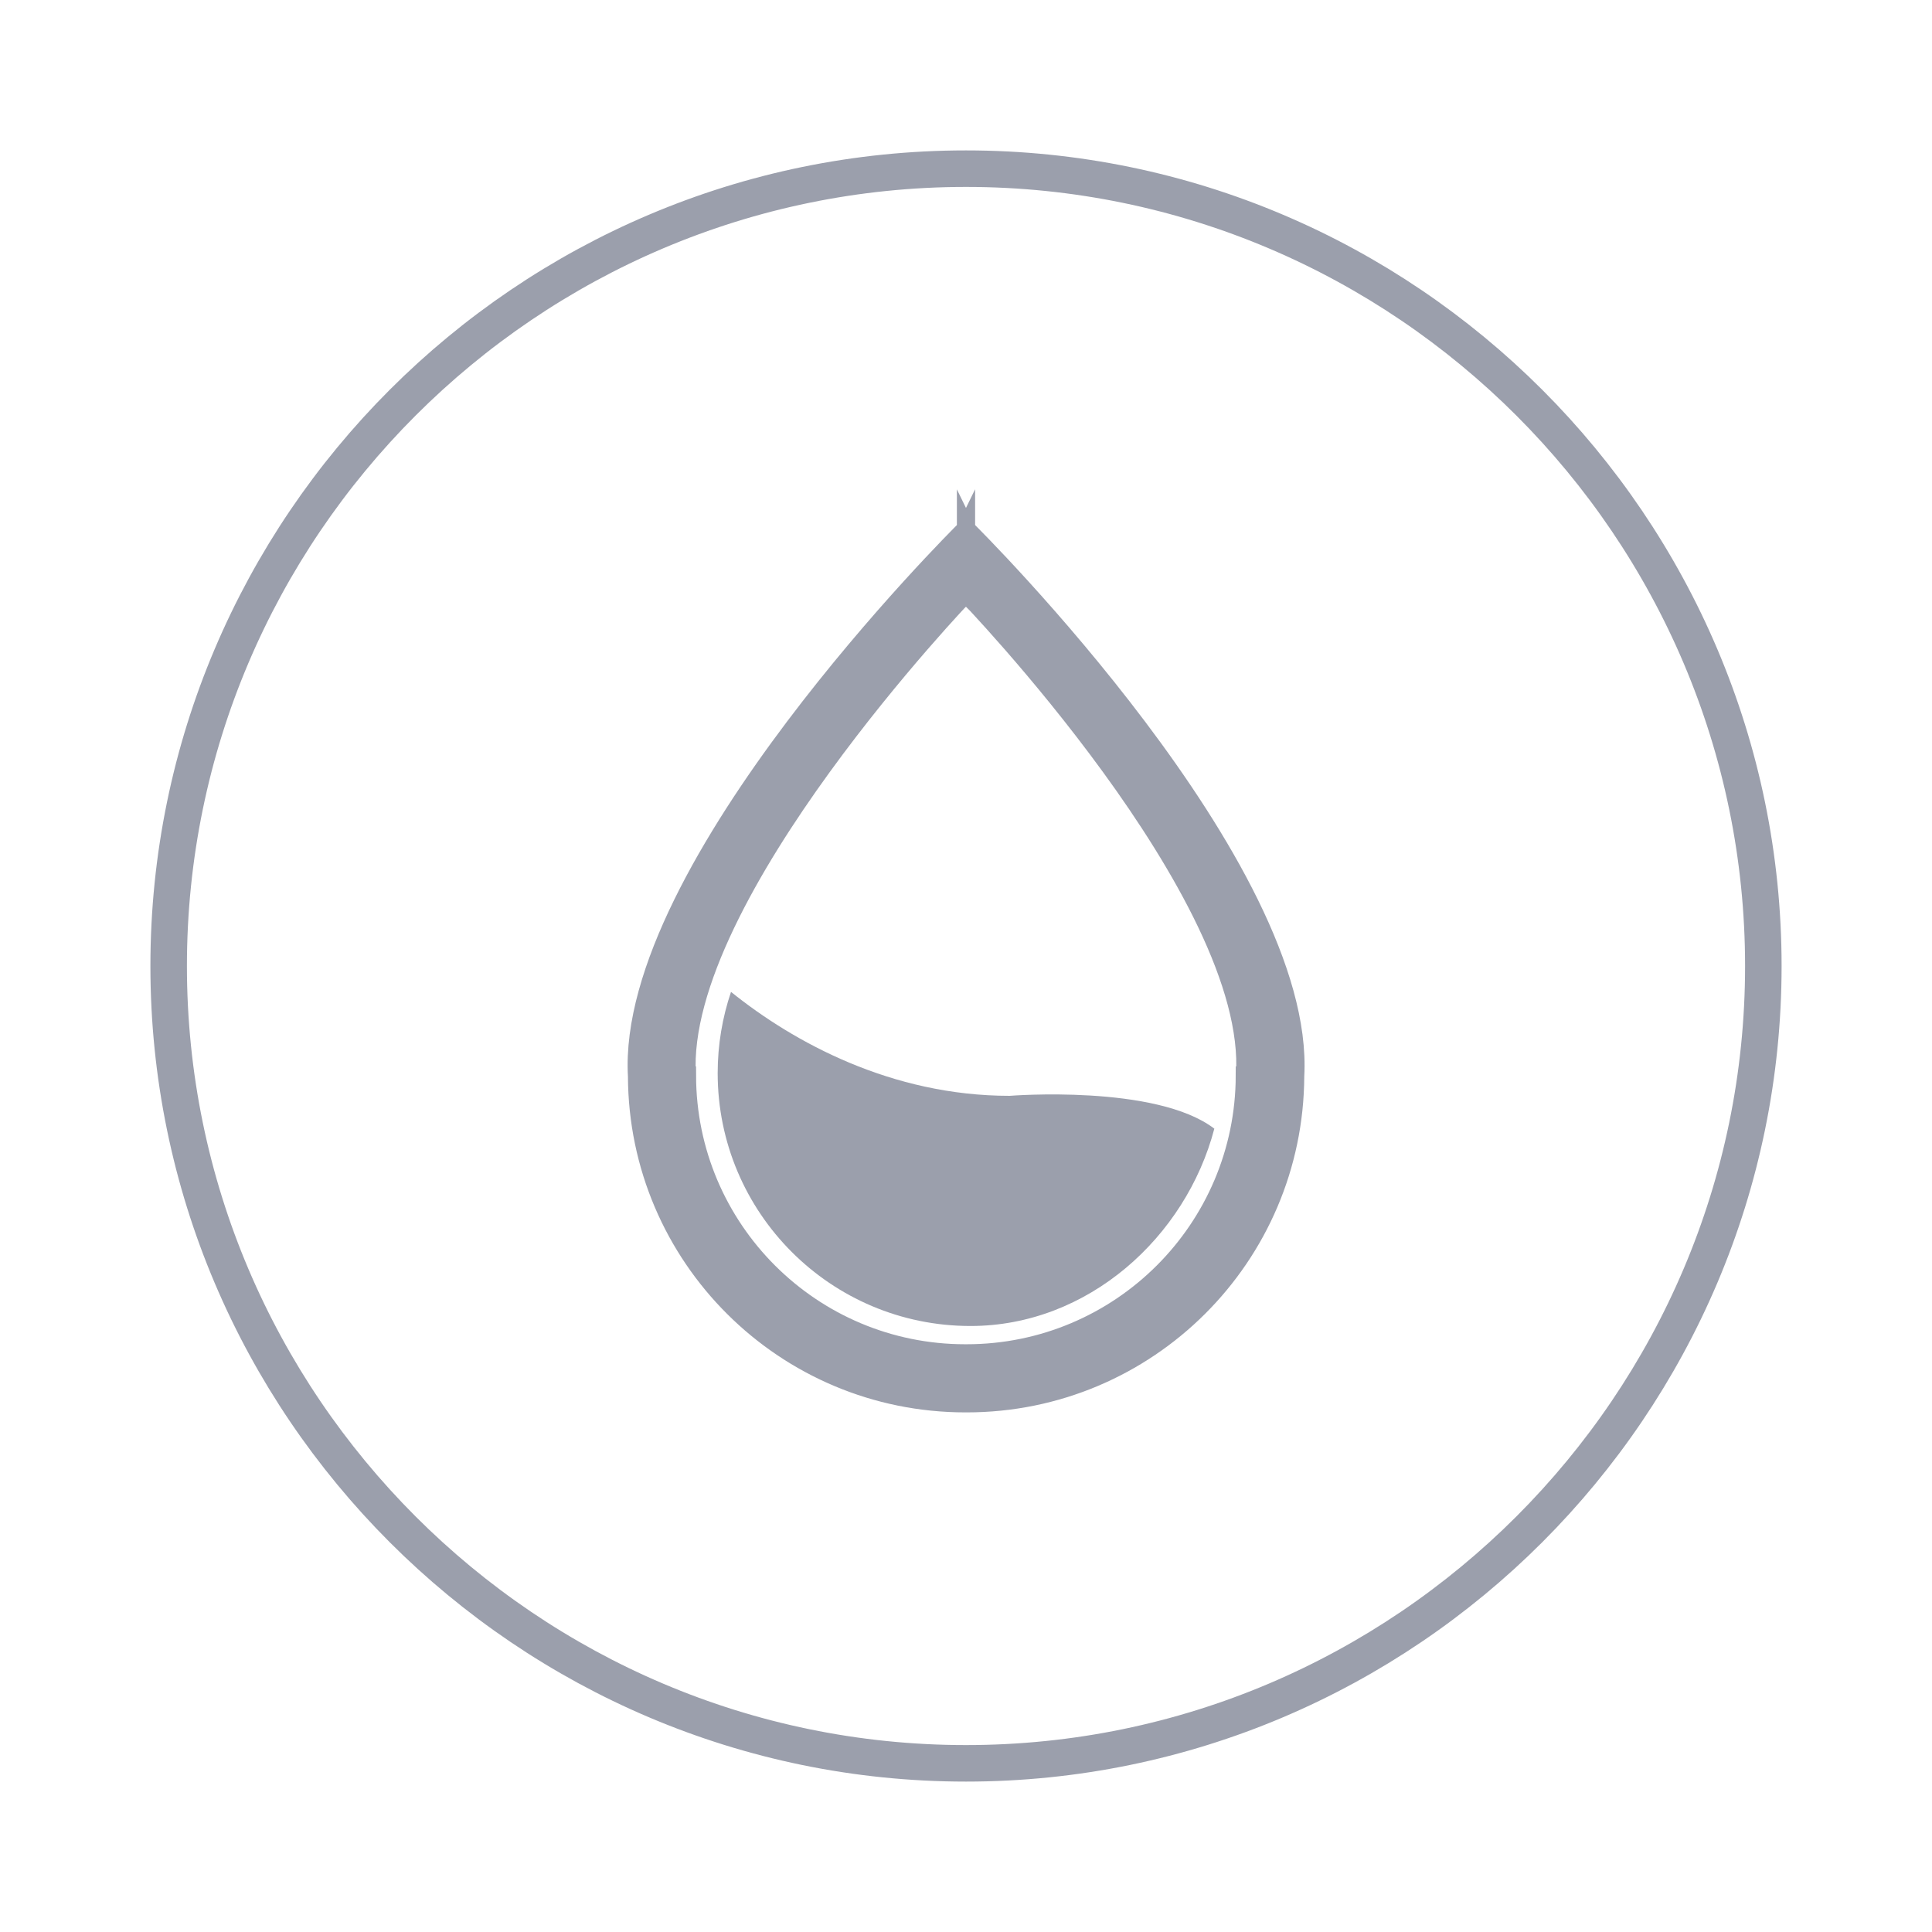 <?xml version="1.0" encoding="utf-8"?>
<!-- Generator: Adobe Illustrator 15.0.0, SVG Export Plug-In . SVG Version: 6.00 Build 0)  -->
<!DOCTYPE svg PUBLIC "-//W3C//DTD SVG 1.1//EN" "http://www.w3.org/Graphics/SVG/1.1/DTD/svg11.dtd">
<svg version="1.1" id="图层_1" xmlns="http://www.w3.org/2000/svg" xmlns:xlink="http://www.w3.org/1999/xlink" x="0px" y="0px"
	 width="30px" height="30px" viewBox="0 0 30 30" enable-background="new 0 0 30 30" xml:space="preserve">
<path fill-rule="evenodd" clip-rule="evenodd" fill="none" stroke="#9B9FAC" stroke-width="0.992" stroke-miterlimit="22.926" d="
	M333.919,398.753v0.415c0,0.076,0.062,0.139,0.138,0.139h12.995h12.994c0.076,0,0.138-0.063,0.138-0.139
	c0-7.027-3.931-13.375-11.16-14.764C340.413,382.973,333.999,390.617,333.919,398.753z"/>
<path fill-rule="evenodd" clip-rule="evenodd" fill="none" stroke="#9B9FAC" stroke-width="0.992" stroke-linejoin="bevel" stroke-miterlimit="22.926" d="
	M334.679,399.493h24.745l-0.156,0.773c-0.039,0.194-0.209,0.333-0.406,0.333h-23.62c-0.197,0-0.367-0.139-0.406-0.333
	L334.679,399.493z M334.679,399.493h24.745"/>
<path fill-rule="evenodd" clip-rule="evenodd" fill="none" stroke="#9B9FAC" stroke-width="0.283" stroke-miterlimit="22.926" d="
	M347.052,394.676c3.484,0,6.327-2.152,6.327-4.79s-2.843-4.79-6.327-4.79c-3.485,0-6.328,2.152-6.328,4.79
	S343.566,394.676,347.052,394.676z"/>
<ellipse fill-rule="evenodd" clip-rule="evenodd" fill="none" stroke="#9B9FAC" stroke-width="0.028" stroke-miterlimit="22.926" cx="347.011" cy="384.666" rx="0.228" ry="0.073"/>
<path fill-rule="evenodd" clip-rule="evenodd" fill="#9B9FAC" d="M341.793,389.708c0.02,0,0.035-0.016,0.035-0.034
	c0-0.02-0.016-0.035-0.035-0.035c-0.019,0-0.034,0.016-0.034,0.035C341.759,389.692,341.774,389.708,341.793,389.708
	L341.793,389.708z M341.512,389.426c0,0.02,0.016,0.035,0.034,0.035s0.034-0.016,0.034-0.035c0-0.019-0.016-0.034-0.034-0.034
	S341.512,389.407,341.512,389.426L341.512,389.426z M341.512,389.55c0,0.019,0.016,0.034,0.034,0.034s0.034-0.016,0.034-0.034
	s-0.016-0.034-0.034-0.034S341.512,389.531,341.512,389.55L341.512,389.55z M341.512,389.797c0,0.02,0.016,0.035,0.034,0.035
	s0.034-0.016,0.034-0.035s-0.016-0.034-0.034-0.034S341.512,389.777,341.512,389.797L341.512,389.797z M341.512,389.92
	c0,0.02,0.016,0.035,0.034,0.035s0.034-0.016,0.034-0.035c0-0.018-0.016-0.033-0.034-0.033S341.512,389.902,341.512,389.92
	L341.512,389.92z M341.299,389.708c0.019,0,0.034-0.016,0.034-0.034c0-0.02-0.016-0.035-0.034-0.035
	c-0.02,0-0.035,0.016-0.035,0.035C341.264,389.692,341.279,389.708,341.299,389.708L341.299,389.708z M341.422,389.708
	c0.02,0,0.035-0.016,0.035-0.034c0-0.02-0.016-0.035-0.035-0.035c-0.019,0-0.034,0.016-0.034,0.035
	C341.388,389.692,341.403,389.708,341.422,389.708L341.422,389.708z M341.546,389.708c0.019,0,0.034-0.016,0.034-0.034
	c0-0.02-0.016-0.035-0.034-0.035s-0.034,0.016-0.034,0.035C341.512,389.692,341.527,389.708,341.546,389.708L341.546,389.708z
	 M341.67,389.708c0.019,0,0.034-0.016,0.034-0.034c0-0.02-0.016-0.035-0.034-0.035c-0.02,0-0.035,0.016-0.035,0.035
	C341.635,389.692,341.65,389.708,341.67,389.708z"/>
<path fill-rule="evenodd" clip-rule="evenodd" fill="#9B9FAC" d="M352.948,389.672c0.019,0,0.034-0.016,0.034-0.035
	c0-0.019-0.016-0.034-0.034-0.034c-0.02,0-0.035,0.016-0.035,0.034C352.913,389.656,352.929,389.672,352.948,389.672
	L352.948,389.672z M352.453,389.672c0.02,0,0.034-0.016,0.034-0.035c0-0.019-0.015-0.034-0.034-0.034s-0.034,0.016-0.034,0.034
	C352.419,389.656,352.434,389.672,352.453,389.672L352.453,389.672z M352.577,389.672c0.019,0,0.034-0.016,0.034-0.035
	c0-0.019-0.016-0.034-0.034-0.034c-0.02,0-0.035,0.016-0.035,0.034C352.542,389.656,352.558,389.672,352.577,389.672
	L352.577,389.672z M352.7,389.672c0.02,0,0.035-0.016,0.035-0.035c0-0.019-0.016-0.034-0.035-0.034
	c-0.019,0-0.034,0.016-0.034,0.034C352.666,389.656,352.682,389.672,352.7,389.672L352.7,389.672z M352.824,389.672
	c0.019,0,0.034-0.016,0.034-0.035c0-0.019-0.016-0.034-0.034-0.034c-0.02,0-0.034,0.016-0.034,0.034
	C352.79,389.656,352.805,389.672,352.824,389.672z"/>
<path fill-rule="evenodd" clip-rule="evenodd" fill="none" stroke="#9B9FAC" stroke-width="0.425" stroke-miterlimit="22.926" d="
	M338.156,396.855c0.462-1.129,0.755-3.641-0.549-4.109c-1.212-0.395-2.185,1.699-2.388,2.723c-0.152,0.89-0.172,2.524,0.804,2.979
	C336.996,398.867,337.826,397.602,338.156,396.855z"/>
<path fill-rule="evenodd" clip-rule="evenodd" fill="none" stroke="#9B9FAC" stroke-width="0.283" stroke-linecap="round" stroke-linejoin="bevel" stroke-miterlimit="22.926" d="
	M338.51,394.156l-0.021-0.064c-0.156-0.457-0.436-0.93-0.929-1.033l-0.022-0.004c-1.11-0.17-1.665,1.441-1.803,2.291
	c-0.066,0.507-0.065,0.938,0.032,1.439c0.174,0.791,0.704,1.619,1.525,1.294c0.035-0.015,0.07-0.031,0.104-0.05"/>
<path fill-rule="evenodd" clip-rule="evenodd" fill="none" stroke="#9B9FAC" stroke-width="0.425" stroke-miterlimit="22.926" d="
	M355.919,396.855c-0.462-1.129-0.754-3.641,0.55-4.109c1.211-0.395,2.184,1.699,2.387,2.723c0.153,0.89,0.172,2.524-0.804,2.979
	C357.079,398.867,356.249,397.602,355.919,396.855z"/>
<path fill-rule="evenodd" clip-rule="evenodd" fill="none" stroke="#9B9FAC" stroke-width="0.283" stroke-linecap="round" stroke-linejoin="bevel" stroke-miterlimit="22.926" d="
	M355.565,394.156l0.021-0.064c0.156-0.457,0.436-0.93,0.93-1.033l0.022-0.004c1.11-0.17,1.665,1.441,1.802,2.291
	c0.066,0.507,0.065,0.938-0.031,1.439c-0.175,0.791-0.704,1.619-1.525,1.294c-0.036-0.015-0.07-0.031-0.105-0.05"/>
<path fill-rule="evenodd" clip-rule="evenodd" fill="#9B9FAC" d="M346.953,394.313c-0.01-0.004-0.014-0.016-0.01-0.025
	c0.005-0.009,0.017-0.013,0.026-0.009c0.01,0.005,0.015,0.016,0.01,0.024C346.976,394.313,346.964,394.316,346.953,394.313
	L346.953,394.313z M347.114,394.333c-0.013-0.052-0.015-0.11-0.002-0.19c0.069-0.006,0.124-0.059,0.124-0.129
	c0-0.068-0.062-0.129-0.137-0.129s-0.137,0.066-0.137,0.129c0,0.064,0.038,0.104,0.092,0.122l0,0c0,0-0.034,0.079-0.034,0.188
	C347.049,394.332,347.086,394.335,347.114,394.333L347.114,394.333z M347.174,394.334c-0.01,0.002-0.021-0.004-0.023-0.014
	c-0.002-0.01,0.005-0.02,0.016-0.021c0.011-0.003,0.021,0.004,0.023,0.014S347.186,394.332,347.174,394.334L347.174,394.334z
	 M347.246,394.313c-0.01,0.004-0.021,0-0.026-0.01c-0.005-0.009,0-0.02,0.01-0.024c0.01-0.004,0.022,0,0.026,0.009
	C347.261,394.297,347.256,394.309,347.246,394.313L347.246,394.313z M347.311,394.277c-0.009,0.006-0.021,0.004-0.027-0.004
	c-0.006-0.008-0.005-0.021,0.005-0.026c0.008-0.006,0.021-0.005,0.027,0.005C347.322,394.26,347.319,394.271,347.311,394.277
	L347.311,394.277z M347.366,394.23c-0.007,0.007-0.02,0.008-0.027,0c-0.008-0.006-0.009-0.018-0.001-0.025
	c0.007-0.008,0.019-0.008,0.027-0.002C347.373,394.21,347.374,394.222,347.366,394.23L347.366,394.23z M347.411,394.172
	c-0.006,0.01-0.018,0.013-0.027,0.008c-0.01-0.006-0.013-0.018-0.007-0.026c0.005-0.009,0.018-0.012,0.026-0.007
	C347.413,394.152,347.416,394.163,347.411,394.172L347.411,394.172z M347.441,394.107c-0.004,0.01-0.015,0.016-0.024,0.012
	c-0.011-0.003-0.017-0.014-0.014-0.023c0.004-0.01,0.015-0.015,0.025-0.012S347.444,394.098,347.441,394.107L347.441,394.107z
	 M347.457,394.037c-0.001,0.012-0.011,0.019-0.021,0.018s-0.019-0.01-0.018-0.021s0.011-0.018,0.021-0.017
	S347.458,394.027,347.457,394.037L347.457,394.037z M347.457,393.967c0.001,0.01-0.007,0.02-0.018,0.021s-0.021-0.007-0.021-0.017
	s0.007-0.02,0.018-0.02C347.446,393.949,347.456,393.957,347.457,393.967L347.457,393.967z M347.441,393.897
	c0.003,0.01-0.002,0.021-0.013,0.023s-0.021-0.002-0.025-0.012c-0.003-0.01,0.003-0.021,0.014-0.023
	C347.427,393.883,347.438,393.888,347.441,393.897L347.441,393.897z M347.411,393.833c0.005,0.009,0.002,0.021-0.008,0.025
	c-0.009,0.005-0.021,0.003-0.026-0.007c-0.006-0.01-0.003-0.021,0.007-0.025C347.394,393.82,347.405,393.824,347.411,393.833
	L347.411,393.833z M347.366,393.775c0.008,0.008,0.007,0.02-0.001,0.026c-0.009,0.007-0.021,0.006-0.027-0.002
	c-0.008-0.007-0.007-0.019,0.001-0.025C347.347,393.767,347.359,393.768,347.366,393.775L347.366,393.775z M347.312,393.729
	c0.008,0.006,0.011,0.017,0.004,0.025c-0.007,0.008-0.019,0.01-0.027,0.004c-0.01-0.006-0.011-0.018-0.005-0.025
	C347.29,393.724,347.302,393.722,347.312,393.729L347.312,393.729z M347.246,393.692c0.01,0.005,0.015,0.015,0.01,0.024
	c-0.004,0.01-0.016,0.014-0.026,0.01c-0.01-0.004-0.014-0.016-0.01-0.025C347.225,393.692,347.236,393.688,347.246,393.692
	L347.246,393.692z M347.174,393.67c0.012,0.002,0.018,0.013,0.016,0.022c-0.002,0.011-0.013,0.017-0.023,0.015
	s-0.018-0.012-0.016-0.022C347.153,393.674,347.164,393.668,347.174,393.67L347.174,393.67z M347.1,393.662
	c0.011,0,0.021,0.009,0.021,0.02c0,0.01-0.01,0.019-0.021,0.019s-0.02-0.009-0.02-0.019
	C347.08,393.671,347.089,393.662,347.1,393.662L347.1,393.662z M347.025,393.67c0.01-0.002,0.021,0.004,0.023,0.015
	c0.002,0.011-0.005,0.021-0.016,0.022s-0.021-0.004-0.023-0.015C347.008,393.683,347.015,393.672,347.025,393.67L347.025,393.67z
	 M346.953,393.692c0.011-0.004,0.022,0,0.026,0.009c0.005,0.01,0,0.021-0.01,0.025s-0.021,0-0.026-0.01
	C346.939,393.707,346.943,393.697,346.953,393.692L346.953,393.692z M346.889,393.729c0.009-0.007,0.021-0.005,0.027,0.004
	c0.007,0.008,0.004,0.02-0.004,0.025c-0.009,0.006-0.021,0.004-0.028-0.004C346.878,393.745,346.88,393.734,346.889,393.729
	L346.889,393.729z M346.832,393.775c0.008-0.008,0.021-0.009,0.028-0.001c0.008,0.007,0.009,0.019,0.002,0.025
	c-0.008,0.008-0.02,0.009-0.028,0.002C346.826,393.795,346.825,393.783,346.832,393.775L346.832,393.775z M346.789,393.832
	c0.005-0.008,0.017-0.012,0.026-0.006c0.01,0.005,0.013,0.016,0.007,0.025c-0.005,0.009-0.017,0.012-0.026,0.007
	S346.783,393.842,346.789,393.832L346.789,393.832z M346.758,393.897c0.004-0.01,0.015-0.015,0.025-0.012
	c0.01,0.003,0.016,0.013,0.012,0.023c-0.003,0.01-0.014,0.015-0.024,0.012S346.754,393.907,346.758,393.897L346.758,393.897z
	 M346.742,393.967c0.001-0.01,0.011-0.018,0.021-0.016c0.011,0,0.02,0.01,0.019,0.02c-0.002,0.01-0.012,0.018-0.022,0.017
	S346.741,393.977,346.742,393.967L346.742,393.967z M346.742,394.037c-0.001-0.01,0.007-0.019,0.018-0.02s0.021,0.006,0.022,0.017
	c0.001,0.01-0.008,0.02-0.019,0.021S346.743,394.048,346.742,394.037L346.742,394.037z M346.758,394.107
	c-0.004-0.01,0.002-0.021,0.013-0.023s0.021,0.002,0.024,0.012c0.004,0.01-0.002,0.021-0.012,0.023
	C346.772,394.123,346.762,394.117,346.758,394.107L346.758,394.107z M346.789,394.172c-0.006-0.009-0.003-0.02,0.007-0.025
	c0.009-0.005,0.021-0.002,0.026,0.007c0.006,0.009,0.003,0.021-0.007,0.026C346.806,394.185,346.794,394.182,346.789,394.172
	L346.789,394.172z M346.832,394.23c-0.007-0.009-0.006-0.021,0.002-0.027c0.009-0.006,0.021-0.006,0.028,0.002
	c0.007,0.008,0.006,0.02-0.002,0.025C346.853,394.238,346.84,394.237,346.832,394.23L346.832,394.23z M346.889,394.277
	c-0.009-0.006-0.011-0.018-0.005-0.025c0.007-0.01,0.019-0.012,0.028-0.006c0.008,0.007,0.011,0.02,0.004,0.027
	S346.897,394.283,346.889,394.277z"/>
<g>
	<path fill="#9B9FAC" stroke="#9B9FAC" stroke-width="0.283" stroke-miterlimit="22.926" d="M293.571,401.469h-12.236
		c-0.132,0-0.396-0.059-0.665-0.186c-0.229-0.109-0.359-0.217-0.414-0.276v-2.241l13.675,0.004v2.339
		C293.931,401.307,293.77,401.469,293.571,401.469L293.571,401.469z M280.615,380.596h12.956c0.198,0,0.359,0.161,0.359,0.359
		v16.734l-13.675-0.004v-16.73C280.256,380.757,280.417,380.596,280.615,380.596L280.615,380.596z M293.571,379.516h-12.956
		c-0.795,0-1.439,0.645-1.439,1.439v20.153c0,0.795,1.364,1.439,2.159,1.439h12.236c0.794,0,1.438-0.645,1.438-1.439v-20.153
		C295.01,380.16,294.365,379.516,293.571,379.516z"/>
	<circle fill="#9B9FAC" stroke="#9B9FAC" stroke-width="0.283" stroke-miterlimit="22.926" cx="287.093" cy="400.389" r="0.72"/>
	<circle fill="#9B9FAC" stroke="#9B9FAC" stroke-width="0.283" stroke-miterlimit="22.926" cx="287.093" cy="392.472" r="0.72"/>
	<path fill="#9B9FAC" stroke="#9B9FAC" stroke-width="0.283" stroke-miterlimit="22.926" d="M281.568,387.674
		c0.174,0.213,0.481,0.26,0.711,0.107c2.964-1.932,6.796-1.904,9.732,0.069c0.227,0.153,0.533,0.112,0.711-0.099l0.006-0.006
		c0.098-0.116,0.141-0.268,0.12-0.418s-0.104-0.285-0.229-0.369c-3.299-2.221-7.605-2.251-10.935-0.077
		c-0.127,0.083-0.212,0.216-0.235,0.365c-0.023,0.151,0.019,0.304,0.114,0.421L281.568,387.674L281.568,387.674z M288.772,389.947
		c-1.054-0.466-2.251-0.473-3.31-0.02c-0.154,0.065-0.27,0.201-0.311,0.365c-0.041,0.162-0.002,0.336,0.105,0.467l0.006,0.007
		c0.152,0.186,0.408,0.247,0.629,0.152c0.779-0.333,1.662-0.327,2.438,0.015c0.219,0.098,0.476,0.039,0.63-0.145l0.006-0.007
		c0.109-0.129,0.15-0.302,0.111-0.466C289.041,390.151,288.928,390.014,288.772,389.947z"/>
	<path fill="#9B9FAC" stroke="#9B9FAC" stroke-width="0.283" stroke-miterlimit="22.926" d="M290.727,388.449
		c-2.203-1.337-4.961-1.357-7.183-0.054c-0.136,0.079-0.229,0.214-0.258,0.367c-0.028,0.155,0.013,0.313,0.111,0.435l0.006,0.008
		c0.168,0.205,0.461,0.256,0.688,0.121c1.879-1.099,4.208-1.082,6.07,0.043c0.227,0.139,0.521,0.09,0.69-0.112l0.007-0.007
		c0.1-0.119,0.143-0.276,0.117-0.431C290.951,388.666,290.859,388.529,290.727,388.449z"/>
</g>
<g>
	
		<path fill-rule="evenodd" clip-rule="evenodd" fill="none" stroke="#9B9FAC" stroke-width="0.567" stroke-miterlimit="22.926" d="
		M15,27.381c6.818,0,12.381-5.562,12.381-12.381c0-6.818-5.563-12.381-12.381-12.381C8.181,2.619,2.619,8.182,2.619,15
		C2.619,21.819,8.181,27.381,15,27.381z"/>
	<path fill="#9B9FAC" stroke="#9B9FAC" stroke-width="0.283" stroke-miterlimit="22.926" d="M19.333,16.7H19.33
		c-0.004,2.384-1.938,4.315-4.322,4.315h-0.02c-2.385,0-4.317-1.932-4.321-4.315h-0.003c-0.166-2.798,4.33-7.482,4.33-7.482
		l0.003,0.003v0.004L15,9.222l0.003,0.003V9.221l0.003-0.003C15.004,9.218,19.521,13.882,19.333,16.7L19.333,16.7z M15.001,8.213
		L15,8.211L15.001,8.213L15,8.211V8.31V8.211l-0.001,0.002V8.211l-0.001,0.002v0.001c-0.113,0.111-5.29,5.259-5.106,8.497
		c0.01,2.808,2.289,5.079,5.099,5.079h0.02c2.809,0,5.088-2.271,5.1-5.079C20.293,13.473,15.116,8.325,15.001,8.213z"/>
	<path fill="#9B9FAC" d="M11.144,16.663c0,2.169,1.757,3.927,3.926,3.927c1.824,0,3.344-1.38,3.786-3.064
		c-0.905-0.693-3.178-0.51-3.178-0.51c-1.836,0-3.354-0.831-4.327-1.614C11.217,15.799,11.144,16.223,11.144,16.663z"/>
</g>
</svg>
